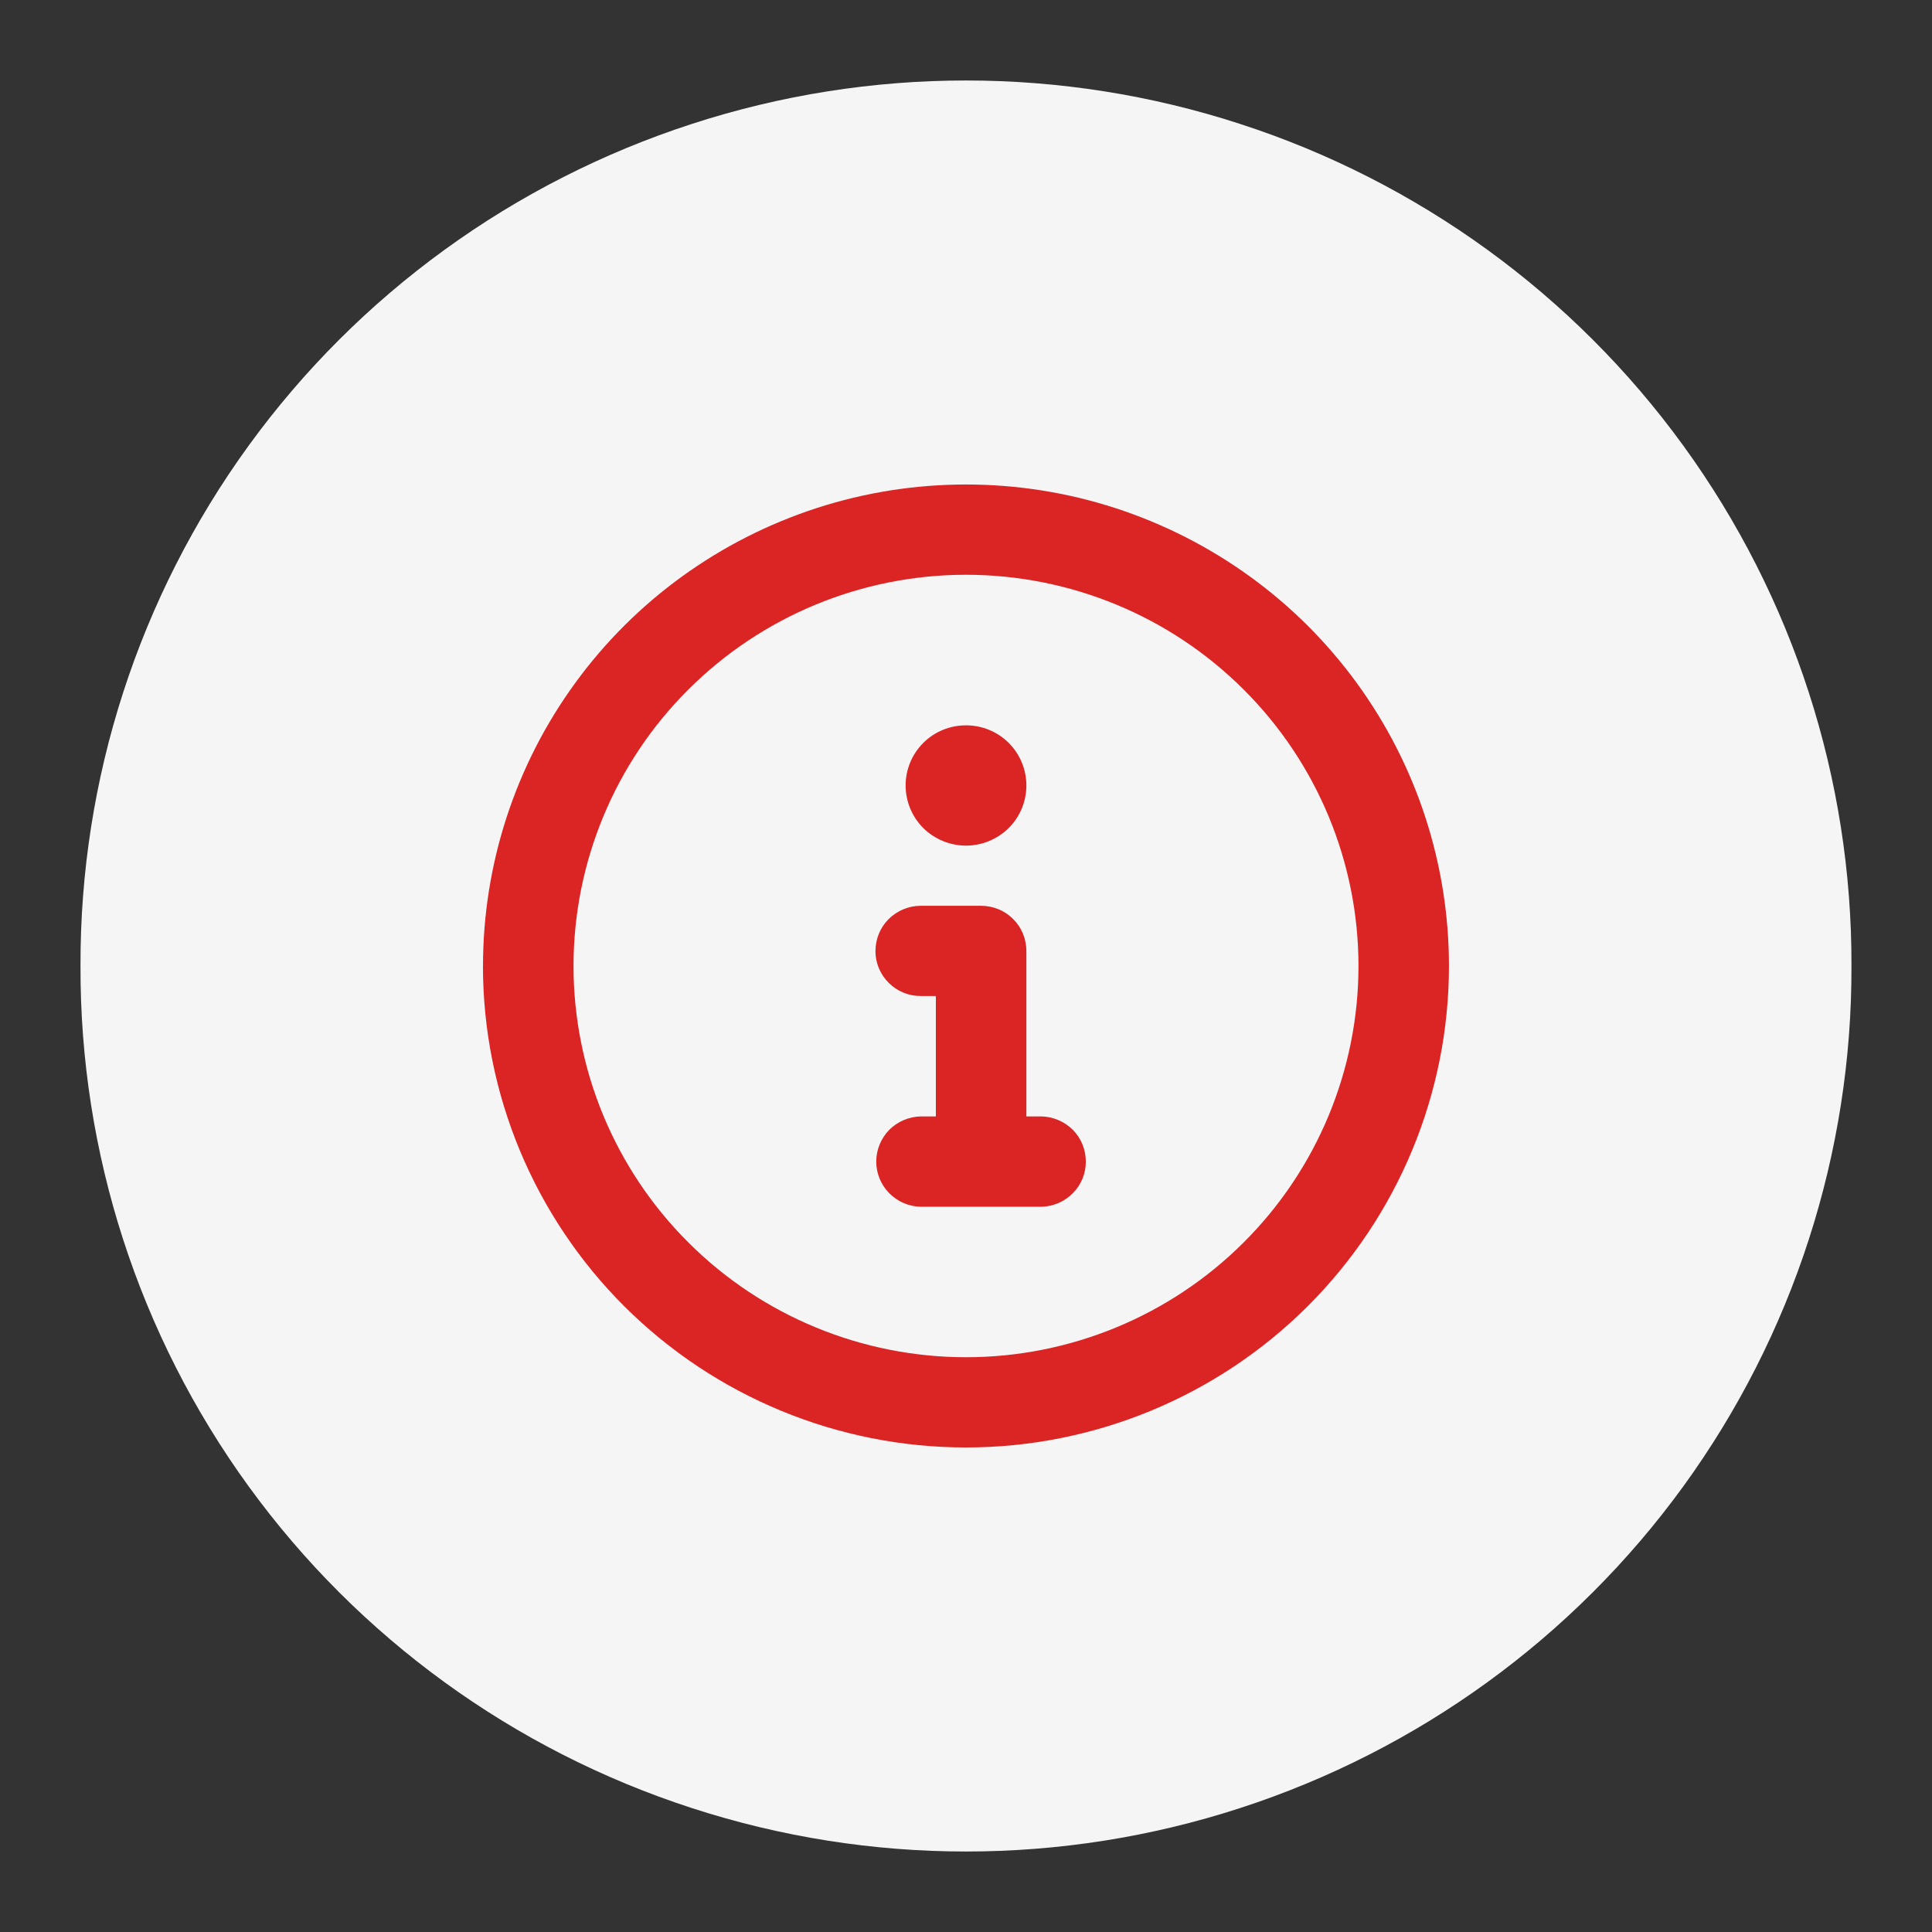 <svg xmlns="http://www.w3.org/2000/svg" id="vector" width="48" height="48" version="1.1" viewBox="0 0 48 48"><rect x="0" y="0" width="48" height="48" fill="#333333" stroke="none"/><path id="path" fill="#f5f5f5" fill-rule="evenodd" stroke-width="1.046" d="m24 24m-22 0c-0.015-4.641 1.448-9.166 4.176-12.926 2.729-3.76 6.588-6.559 11.013-7.995 4.426-1.439 9.195-1.439 13.621 0 4.426 1.435 8.284 4.235 11.013 7.995 2.729 3.76 4.191 8.285 4.176 12.926 0.015 4.641-1.448 9.166-4.176 12.926-2.729 3.76-6.588 6.559-11.013 7.995-4.426 1.439-9.195 1.439-13.621 0-4.426-1.435-8.284-4.235-11.013-7.995-2.729-3.76-4.191-8.285-4.176-12.926"/><path id="path_1" fill="#db2525" fill-rule="evenodd" stroke-width="1.498" d="m24 14.28c-2.585 0-5.068 1.025-6.894 2.848-1.829 1.82-2.857 4.295-2.857 6.872s1.028 5.052 2.857 6.872c1.825 1.823 4.309 2.848 6.894 2.848 2.585 0 5.068-1.025 6.894-2.848 1.829-1.82 2.857-4.295 2.857-6.872s-1.028-5.052-2.857-6.872c-1.825-1.823-4.309-2.848-6.894-2.848zm-12 9.72c0-2.524 0.801-4.988 2.29-7.03 1.489-2.046 3.59-3.564 6.002-4.348 2.408-0.78 5.008-0.78 7.415 0 2.411 0.784 4.513 2.302 6.002 4.348 1.489 2.042 2.29 4.506 2.29 7.03 0 3.172-1.266 6.216-3.515 8.458-2.249 2.242-5.303 3.504-8.485 3.504-3.182 0-6.236-1.262-8.485-3.504-2.249-2.242-3.515-5.286-3.515-8.458zm9.751-0.373c0-0.298 0.117-0.584 0.329-0.795 0.212-0.207 0.495-0.328 0.794-0.328h1.5c0.299 0 0.586 0.117 0.797 0.328 0.212 0.211 0.329 0.497 0.329 0.795v4.11h0.374c0.295 0.007 0.574 0.128 0.782 0.335 0.208 0.211 0.321 0.494 0.321 0.787 0 0.294-0.113 0.576-0.321 0.784-0.208 0.211-0.488 0.332-0.782 0.339h-3.001c-0.295-0.007-0.574-0.128-0.782-0.339-0.204-0.207-0.321-0.49-0.321-0.784 0-0.294 0.117-0.576 0.321-0.787 0.208-0.207 0.488-0.328 0.782-0.335h0.378v-2.991h-0.378c-0.299 0-0.582-0.117-0.794-0.328-0.212-0.211-0.329-0.494-0.329-0.791zm2.249-2.618c0.397 0 0.779-0.158 1.062-0.437 0.28-0.279 0.438-0.659 0.438-1.059 0-0.396-0.159-0.776-0.438-1.055-0.283-0.283-0.665-0.437-1.062-0.437-0.397 0-0.779 0.154-1.062 0.437-0.28 0.279-0.438 0.659-0.438 1.055 0 0.399 0.159 0.78 0.438 1.059 0.283 0.279 0.665 0.437 1.062 0.437z"/></svg>